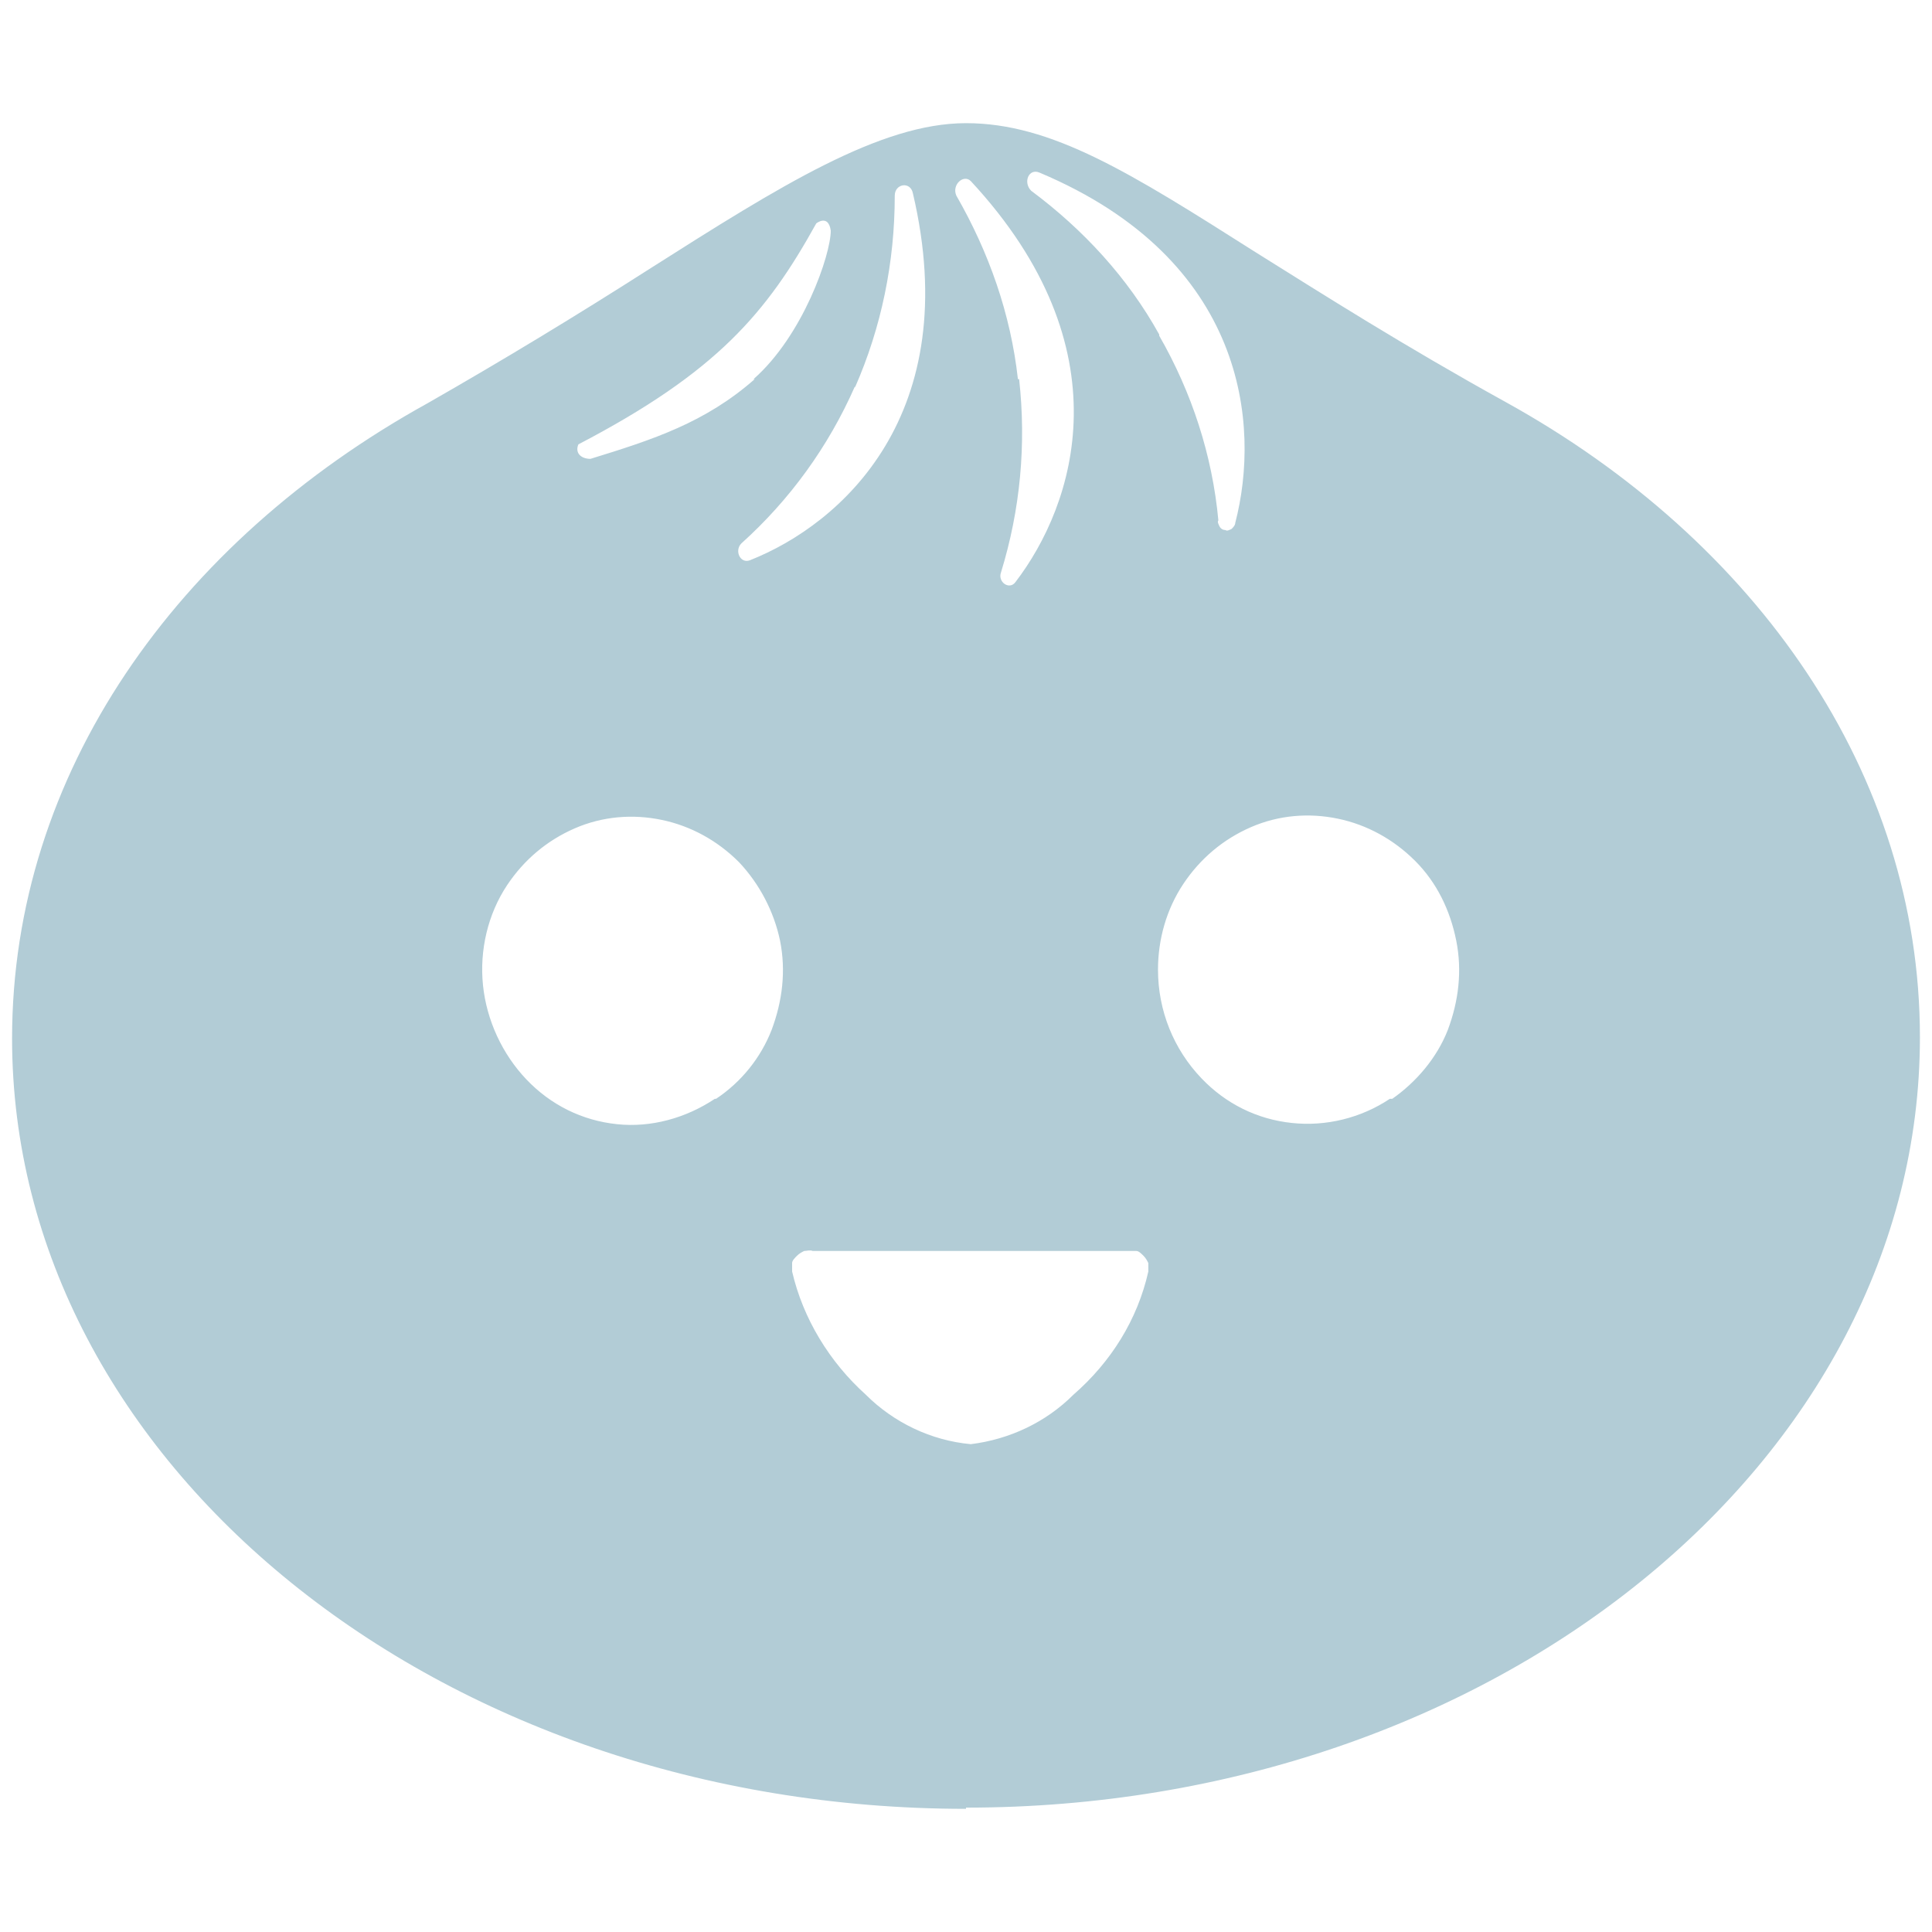 <!--
  Derived from vsc-material-theme-icons
  Licensed under Apache License 2.0
  http://www.apache.org/licenses/LICENSE-2.0

  Modified under GPLv3
-->
<svg viewBox="0 0 16 16" xmlns="http://www.w3.org/2000/svg">
  <path
    d="M8,14.97c4.36,0,7.9-2.86,7.9-6.38,0-2.18-1.35-4.11-3.43-5.26-.85-.47-1.51-.89-2.07-1.24-1.04-.66-1.69-1.07-2.4-1.07s-1.54.52-2.61,1.2c-.61.39-1.22.76-1.85,1.12C1.46,4.49.1,6.41.1,8.6c0,3.52,3.54,6.38,7.9,6.38ZM7.08,3.21c.22-.5.33-1.04.33-1.59,0-.1.13-.12.15-.02.43,1.83-.59,2.74-1.35,3.04-.08.03-.13-.08-.07-.14.4-.36.72-.8.94-1.3ZM8.43,3.14c-.06-.54-.24-1.05-.51-1.52h0c-.04-.09.06-.18.12-.12,1.29,1.39.86,2.68.37,3.32-.05.07-.15,0-.12-.08.16-.52.21-1.06.15-1.6ZM9.6,2.77c-.26-.47-.63-.87-1.06-1.19h0c-.07-.07-.02-.19.07-.15,1.71.72,1.83,2.09,1.62,2.9,0,.02-.02.04-.03.05-.02.01-.04.02-.05.01-.02,0-.04-.01-.05-.03-.01-.02-.02-.04-.01-.05-.05-.54-.22-1.06-.49-1.53ZM6.25,3.14c-.41.36-.84.5-1.36.66-.08,0-.13-.05-.1-.12,1.15-.6,1.56-1.09,1.97-1.83,0,0,.1-.08.12.06,0,.2-.23.87-.64,1.23ZM9.51,10.53c-.09.4-.31.75-.62,1.02-.23.23-.53.37-.85.41-.33-.03-.64-.18-.87-.41-.3-.27-.52-.63-.61-1.02,0-.02,0-.05,0-.07,0-.02.02-.04.04-.06.02-.02.04-.03.06-.04.02,0,.05-.01.07,0h2.61s.05,0,.07,0c.02,0,.04.02.06.04.02.02.03.04.04.06,0,.02,0,.05,0,.07ZM5.92,9.1c-.24.16-.53.24-.81.21-.29-.03-.55-.16-.75-.37-.2-.21-.33-.49-.36-.78-.03-.29.04-.59.2-.83.14-.21.33-.37.56-.47.23-.1.48-.12.72-.07.24.05.46.17.64.35.17.18.29.41.34.65.05.25.02.5-.07.74-.09.23-.25.43-.46.57ZM11.51,9.1c-.24.16-.53.23-.81.2-.29-.03-.55-.16-.75-.37-.23-.24-.36-.56-.36-.9,0-.25.07-.5.21-.71.14-.21.33-.37.56-.47.23-.1.48-.12.72-.07.24.05.46.17.64.35s.29.41.34.66c.05.25.02.5-.07.74-.09.23-.26.43-.46.57Z"
    fill="#b2ccd6"
  />
</svg>
